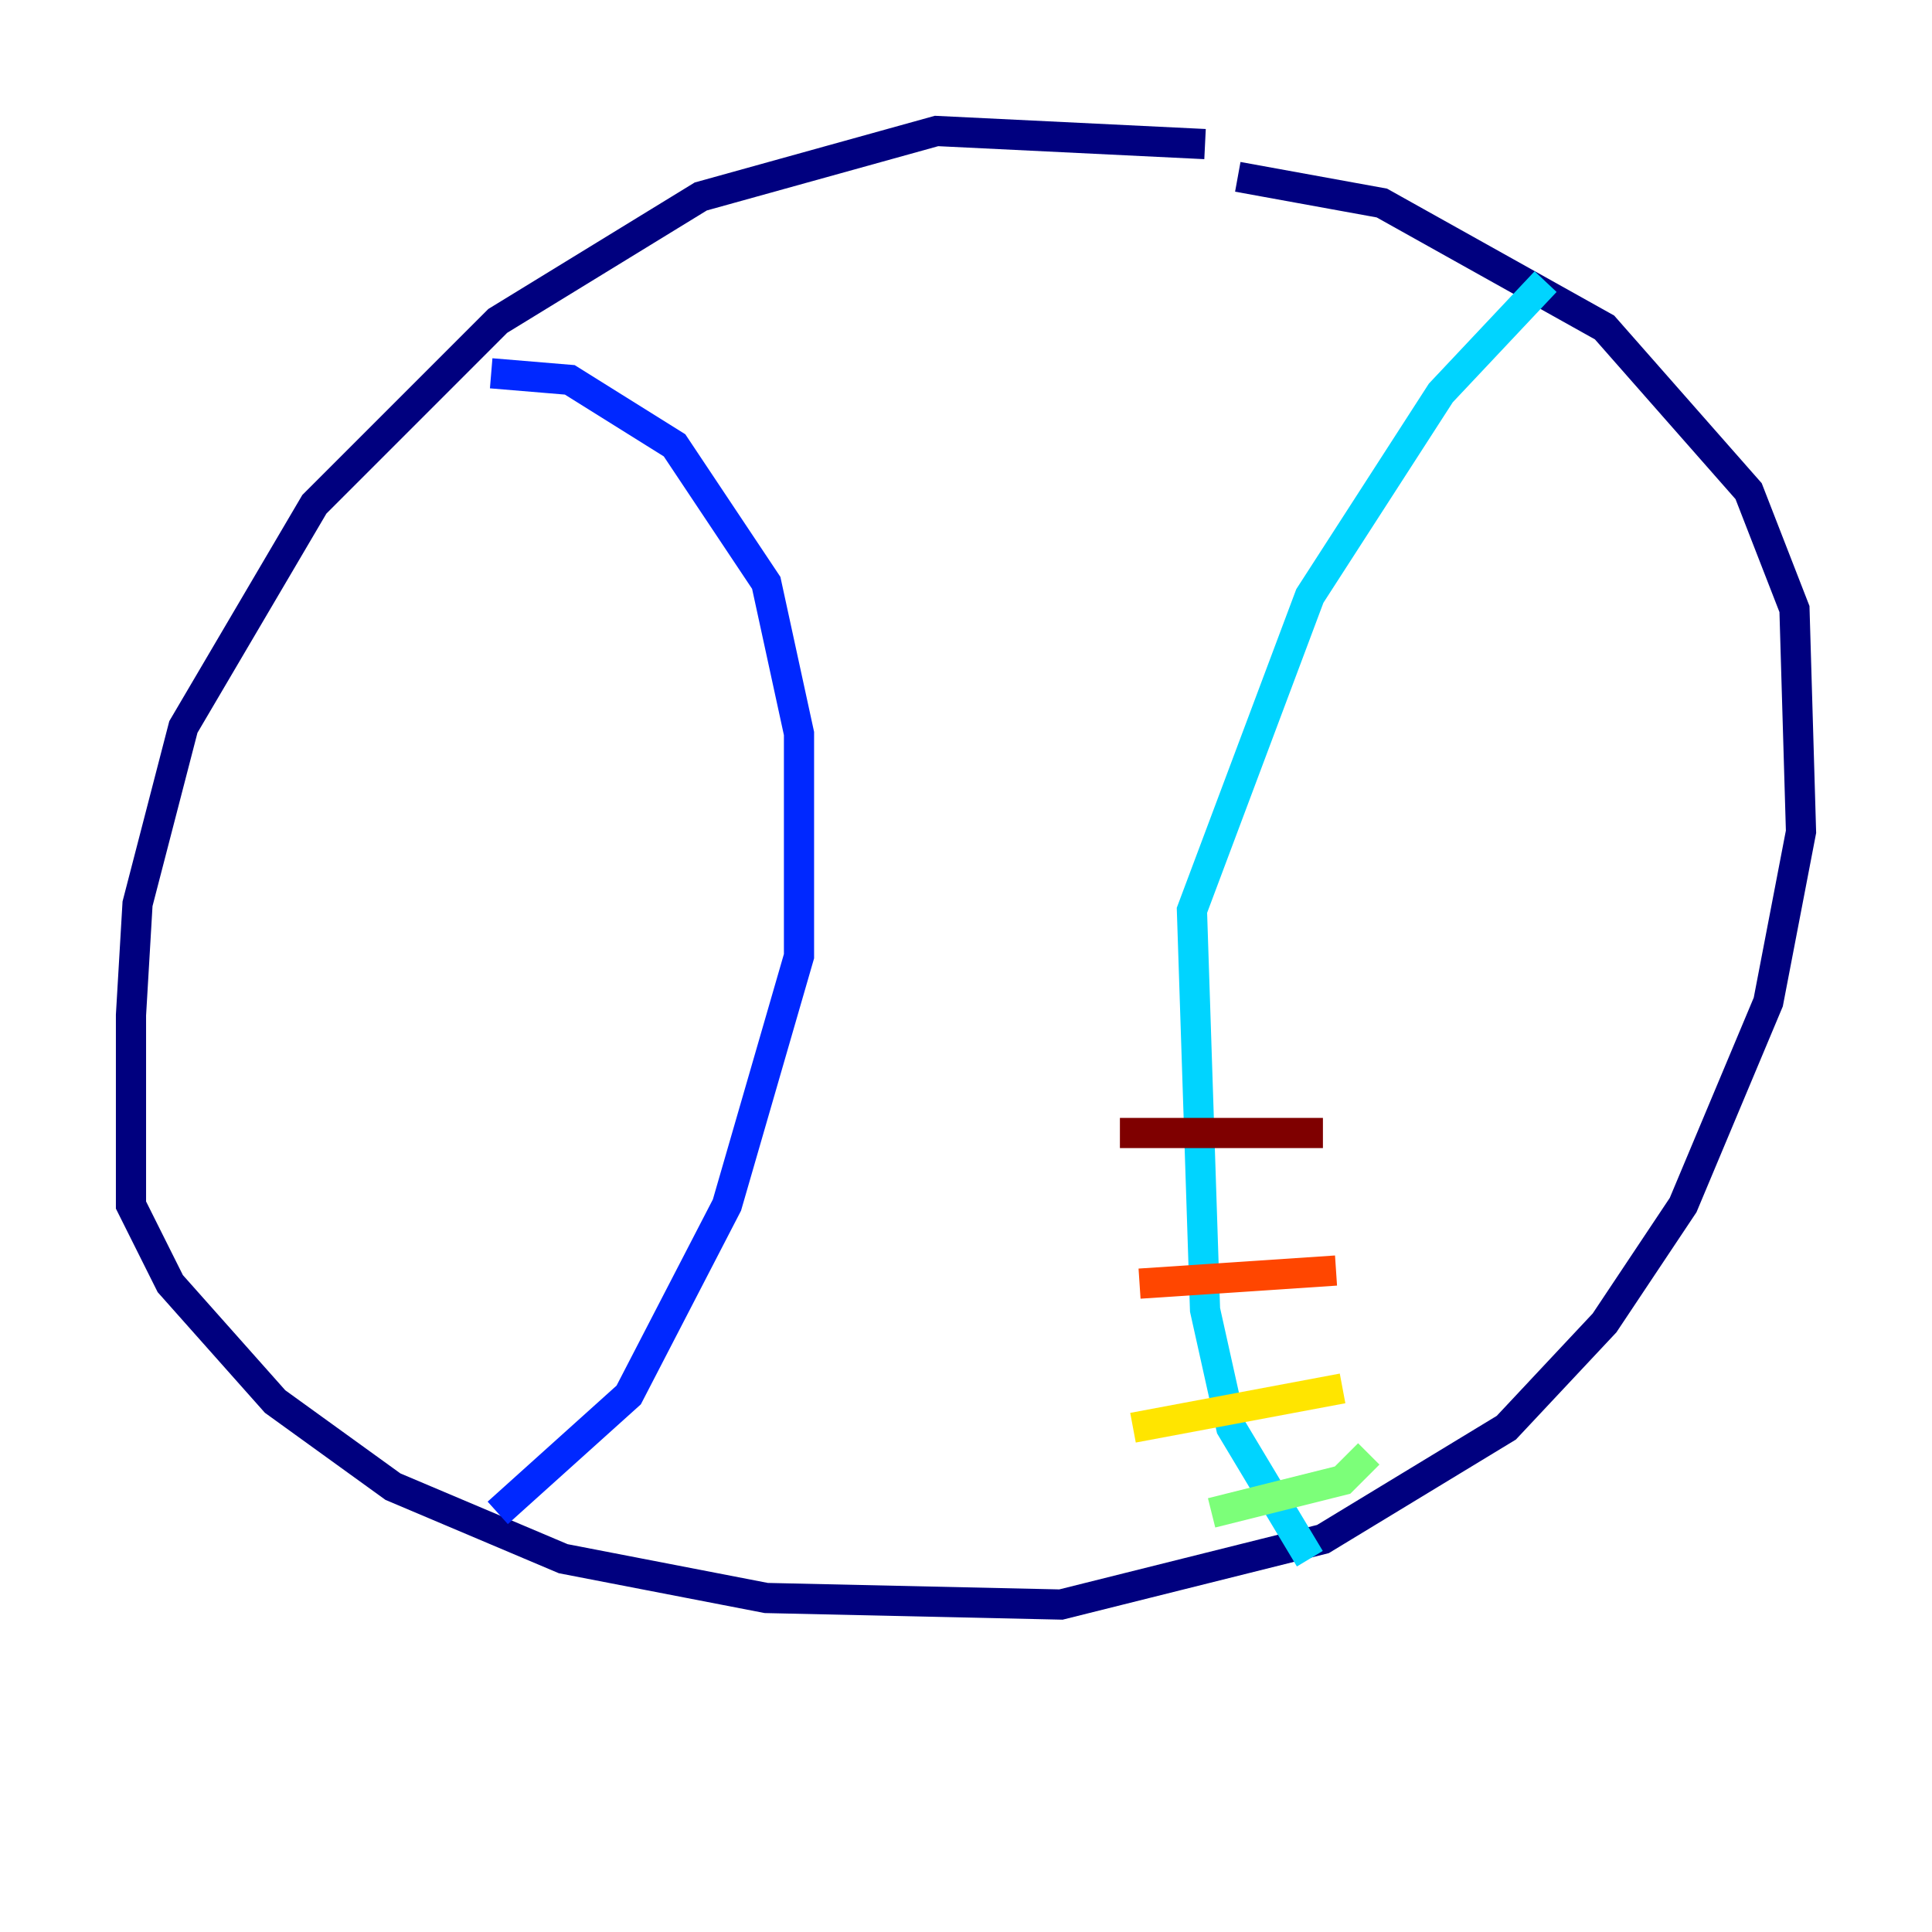 <?xml version="1.0" encoding="utf-8" ?>
<svg baseProfile="tiny" height="128" version="1.2" viewBox="0,0,128,128" width="128" xmlns="http://www.w3.org/2000/svg" xmlns:ev="http://www.w3.org/2001/xml-events" xmlns:xlink="http://www.w3.org/1999/xlink"><defs /><polyline fill="none" points="79.837,9.546 62.047,8.678 46.427,13.017 32.976,21.261 20.827,33.41 12.149,48.163 9.112,59.878 8.678,67.254 8.678,79.837 11.281,85.044 18.224,92.854 26.034,98.495 37.315,103.268 50.766,105.871 70.291,106.305 87.647,101.966 99.797,94.59 106.305,87.647 111.512,79.837 117.153,66.386 119.322,55.105 118.888,40.352 115.851,32.542 106.305,21.695 91.552,13.451 82.007,11.715" stroke="#00007f" stroke-width="2" /><polyline fill="none" points="32.542,24.732 37.749,25.166 44.691,29.505 50.766,38.617 52.936,48.597 52.936,63.349 48.163,79.837 41.654,92.42 32.976,100.231" stroke="#0028ff" stroke-width="2" /><polyline fill="none" points="102.4,18.658 95.458,26.034 86.78,39.485 78.969,60.312 79.837,86.78 81.573,94.59 86.78,103.268" stroke="#00d4ff" stroke-width="2" /><polyline fill="none" points="80.271,100.231 88.949,98.061 90.685,96.325" stroke="#7cff79" stroke-width="2" /><polyline fill="none" points="75.064,94.59 88.949,91.986" stroke="#ffe500" stroke-width="2" /><polyline fill="none" points="75.498,85.044 88.515,84.176" stroke="#ff4600" stroke-width="2" /><polyline fill="none" points="74.197,75.064 87.647,75.064" stroke="#7f0000" stroke-width="2" /></svg>